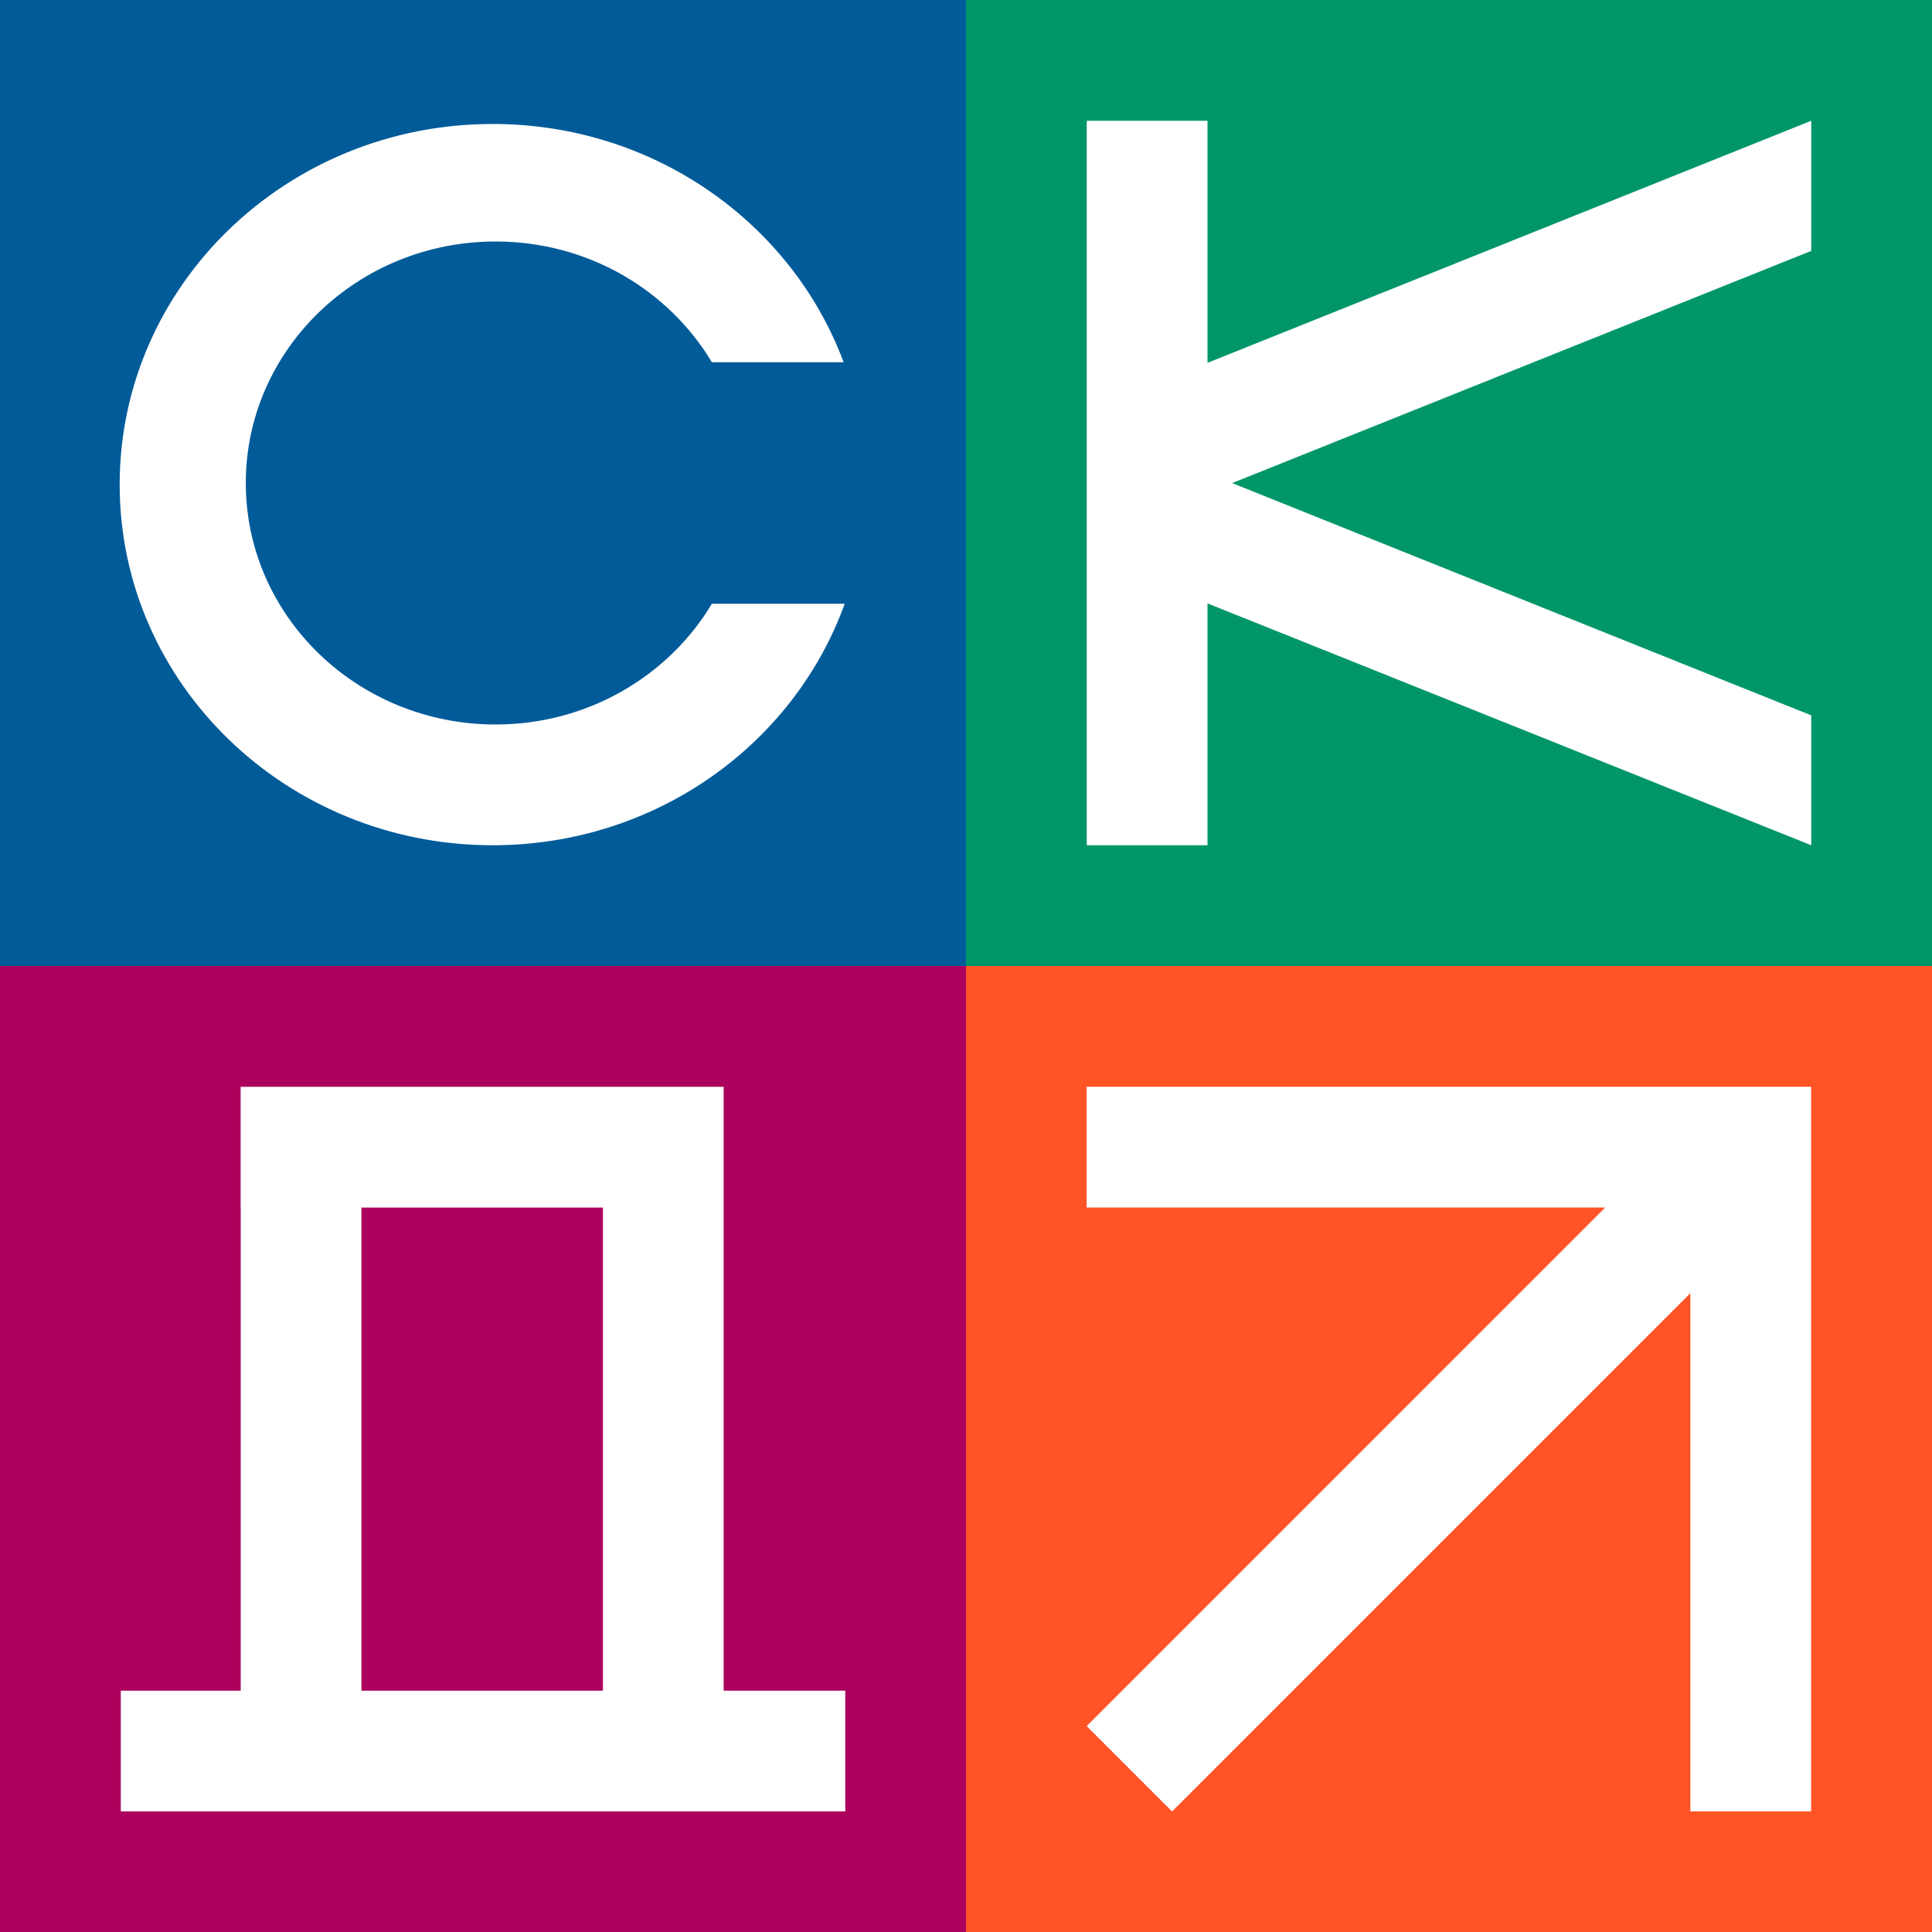 <?xml version="1.0" encoding="UTF-8"?><svg id="a" xmlns="http://www.w3.org/2000/svg" viewBox="0 0 720 720"><rect x="0" y="0" width="720" height="720" fill="#333333" stroke="none"/><rect x="360" width="360" height="360" style="fill:#009669;"/><polygon points="675 45 450 135.22 450 45 405 45 405 315 450 315 450 224.87 675 315 675 266.6 459.18 180.03 675 93.5 675 45" style="fill:#fff;"/><rect width="360" height="360" style="fill:#015b99;"/><path d="m265.3,225c-16.1,26.9-46.2,45-80.6,45-51.4,0-93.1-40.3-93.1-90s41.7-90,93.1-90c34.5,0,64.5,18.1,80.6,45h49.1c-19.3-51.8-70.6-88.8-130.8-88.8-76.8,0-139,60.2-139,134.4s62.2,134.4,139,134.4c60.7,0,112.3-37.6,131.2-90h-49.5Z" style="fill:#fff;"/><rect y="360" width="360" height="360" style="fill:#ac015d;"/><rect x="360" y="360" width="360" height="360" style="fill:#ff5425;"/><polygon points="674.94 405 404.94 405 404.94 450 598.24 450 404.98 643.27 436.8 675.09 629.94 481.95 629.94 675.06 674.94 675.06 674.94 450 674.94 450 674.94 405" style="fill:#fff;"/><path d="m269.69,630.06v-225h-.03v-.03H89.67v45h.03v180.03h-44.69v45h270v-45h-45.31Zm-135-180.03h90v180.03h-90v-180.03Z" style="fill:#fff;"/><style>._black { fill: #333; }</style></svg>
